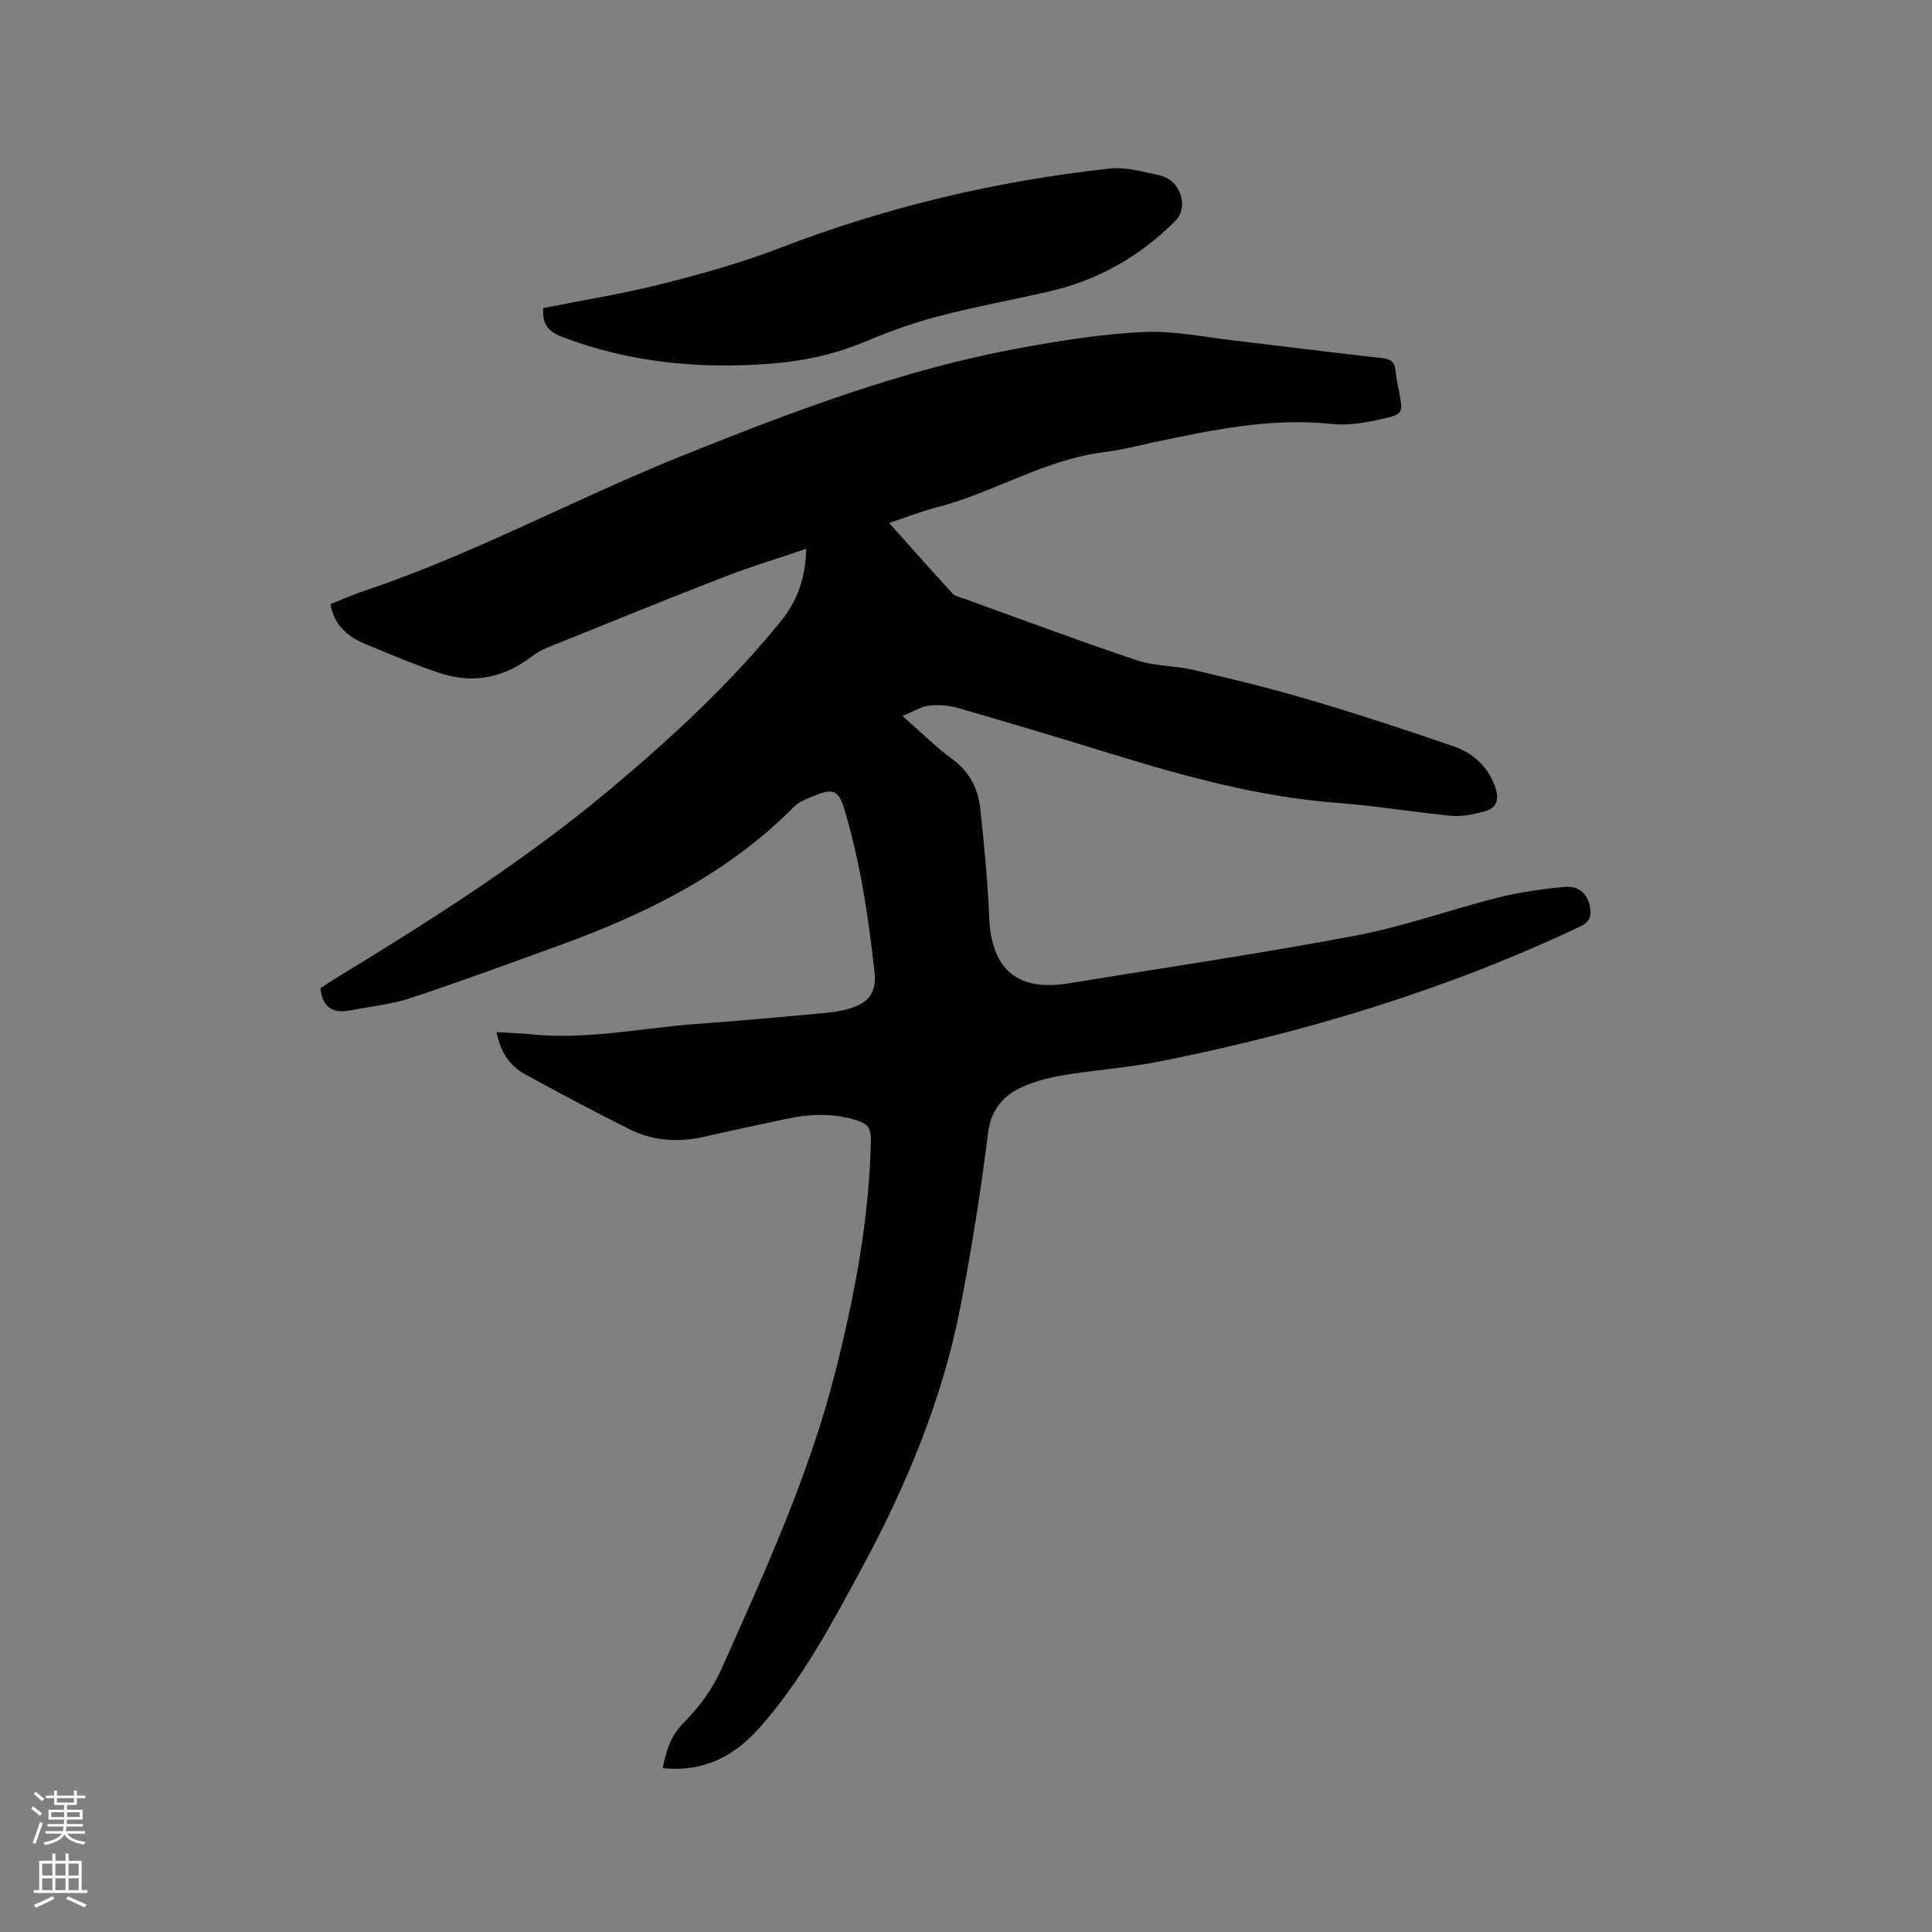 <svg enable-background="new 0 0 400 400" viewBox="0 0 400 400" xmlns="http://www.w3.org/2000/svg"><rect x="0" y="0" width="400" height="400" fill="#808080" stroke="none"/><path d="m6.44 374.46.42-.45c.65.47 1.27.95 1.85 1.44l-.45.49c-.65-.56-1.25-1.06-1.82-1.48m.93 7.33-.63-.26c.55-1.36 1.05-2.8 1.52-4.33.19.1.38.19.59.27-.46 1.29-.95 2.73-1.48 4.32m-.38-10.38.44-.42c.43.34 1.01.82 1.74 1.44l-.49.49c-.53-.51-1.09-1.01-1.69-1.51m2.5.35h1.72v-1.04h.59v1.04h3.52v-1.04h.59v1.04h1.75v.53h-1.75v1.42h-2.03v.97h3.22v2.03h-3.24c0 .35-.01.66-.03.93h3.32v.53h-3.37c-.03.27-.08.58-.15.94h3.96v.53h-3.71c.67.92 1.93 1.48 3.79 1.68-.13.24-.23.44-.29.59-2.13-.38-3.48-1.08-4.04-2.12-.43.97-1.77 1.72-4.03 2.23-.09-.19-.2-.37-.33-.55 2.1-.42 3.37-1.03 3.81-1.83h-3.36v-.53h3.58c.08-.29.13-.61.16-.94h-3.33v-.53h3.39c.02-.27.04-.58.04-.93h-3.23v-2.03h3.25v-.97h-2.07v-1.42h-1.73zm1.12 3.44v1h2.65c.01-.3.02-.44.01-.4v-.25-.35zm1.19-2h3.52v-.91h-3.52zm4.71 2h-2.63v.59c0 .15-.01.28-.01.4h2.64z" fill="#fbfcfa"/><path d="m13.56 383.74h.63v1.52h2.72v6.07h1.13v.6h-11.06v-.6h1.13v-6.07h2.73v-1.52h.63v1.52h2.1v-1.52zm-2.69 8.83.38.56c-1.24.63-2.53 1.25-3.85 1.85-.1-.21-.21-.42-.34-.63 1.36-.55 2.63-1.15 3.81-1.78m-2.13-4.27h2.1v-2.45h-2.1zm0 3.04h2.1v-2.46h-2.1zm2.72-3.04h2.1v-2.45h-2.1zm0 3.04h2.1v-2.46h-2.1zm6.07 3.6c-1.41-.71-2.7-1.3-3.86-1.78l.35-.56c1.45.62 2.75 1.19 3.88 1.72zm-1.25-9.09h-2.1v2.45h2.1zm-2.09 5.49h2.1v-2.46h-2.1z" fill="#fbfcfa"/><g fill="#010100"><path d="m137.22 366.08c.72-3.78 1.69-6.75 4.4-9.48 3.15-3.16 5.96-7.02 7.77-11.09 8.96-20.11 18.17-40.14 23.59-61.61 3.98-15.76 7.01-31.63 7.33-47.95.04-2.23-.63-3.23-2.65-3.9-5-1.67-10.01-1.45-15.05-.36-5.59 1.2-11.19 2.37-16.77 3.65-5.36 1.23-10.6.9-15.5-1.54-7.29-3.64-14.49-7.47-21.64-11.39-3.2-1.75-5.11-4.64-5.9-8.72 2.6.16 4.97.23 7.33.47 11.41 1.14 22.58-1.3 33.86-2.14 8.98-.67 17.95-1.46 26.92-2.31 2.18-.21 4.45-.57 6.44-1.42 3.19-1.36 4.07-3.71 3.69-7.18-1.25-11.39-2.95-22.68-6.26-33.68-1.08-3.58-2.23-4.28-5.73-2.86-1.64.67-3.5 1.29-4.69 2.49-13.69 13.84-30.6 22.16-48.58 28.68-10.25 3.72-20.48 7.49-30.83 10.91-3.98 1.32-8.26 1.73-12.41 2.54-3.46.67-5.76-.43-6.2-4.58.83-.54 1.85-1.26 2.91-1.9 19.74-12.03 39.28-24.39 57.04-39.27 12.68-10.62 24.84-21.86 35.32-34.74 3.41-4.19 5.21-9.12 5.31-15.07-5.84 1.98-11.48 3.68-16.95 5.8-12.24 4.75-24.4 9.7-36.58 14.62-1.16.47-2.3 1.1-3.29 1.86-5.71 4.4-12.07 5.72-18.88 3.49-5.32-1.74-10.48-3.96-15.66-6.11-3.56-1.48-6.36-3.8-7.15-8.21 2.21-.87 4.6-1.94 7.08-2.77 22.74-7.64 43.82-19.17 66.02-28.06 22.73-9.1 45.59-17.82 69.8-22.22 8.43-1.53 16.97-2.9 25.5-3.29 6.28-.29 12.64 1.07 18.95 1.8 10.11 1.17 20.19 2.48 30.31 3.59 1.8.2 2.7.73 2.85 2.58.12 1.47.48 2.92.75 4.38.82 4.41.87 4.66-3.48 5.64-3.36.75-6.95 1.42-10.33 1.06-12.79-1.37-25.09 1.25-37.42 3.88-3.21.69-6.41 1.52-9.65 1.91-12.41 1.5-23.01 8.41-34.89 11.47-3.16.81-6.21 2.03-9.8 3.23 4.5 5.04 8.76 9.86 13.1 14.59.52.57 1.49.75 2.28 1.03 11.95 4.31 23.85 8.77 35.9 12.8 3.76 1.26 7.96 1.11 11.86 2.03 8.02 1.89 16.04 3.84 23.94 6.18 10.03 2.97 19.99 6.21 29.88 9.65 3.87 1.35 6.91 4.05 8.42 8.15.98 2.67.59 4.65-2.37 5.35-2.13.51-4.38 1.07-6.51.86-7.88-.75-15.71-2.09-23.6-2.68-16.19-1.22-31.68-5.48-47.08-10.22-10.52-3.24-21.06-6.4-31.64-9.46-1.89-.55-4.02-.68-5.97-.46-1.6.18-3.12 1.17-5.47 2.13 3.95 3.46 6.93 6.46 10.3 8.92 3.55 2.59 5.34 6.07 5.79 10.13.85 7.56 1.55 15.15 1.88 22.75.47 10.74 5.88 15.31 16.56 13.55 19.75-3.25 39.57-6.14 59.24-9.86 10.05-1.9 19.79-5.43 29.74-7.94 4.38-1.1 8.92-1.69 13.43-2.15 2.82-.29 4.87 1.13 5.43 4.2.34 1.91-.12 3.08-2.06 4-27.83 13.16-57.05 21.97-87.17 27.95-6.33 1.26-12.81 1.72-19.19 2.72-2.6.41-5.22 1.03-7.68 1.94-4.72 1.75-7.85 4.57-8.56 10.23-1.49 11.98-3.38 23.92-5.68 35.77-3.71 19.19-11.19 37.09-20.43 54.2-6.23 11.54-12.41 23.18-21.22 33.11-5.25 5.89-11.51 9.17-20 8.33z"/><path d="m112.49 63.78c8.15-1.63 16.32-2.92 24.3-4.93 8.29-2.09 16.59-4.39 24.55-7.46 22.08-8.52 44.87-13.91 68.34-16.49 3.35-.37 6.91.65 10.3 1.38 2.72.59 4.38 2.71 4.73 5.41.16 1.24-.32 2.99-1.17 3.85-7.31 7.41-16.04 12.42-26.2 14.77-7.63 1.77-15.35 3.15-22.92 5.13-5.2 1.36-10.31 3.2-15.28 5.28-6.44 2.7-13.1 4.11-20.01 4.61-14.53 1.06-28.73-.27-42.49-5.48-2.91-1.11-4.47-2.47-4.15-6.07z"/></g></svg>